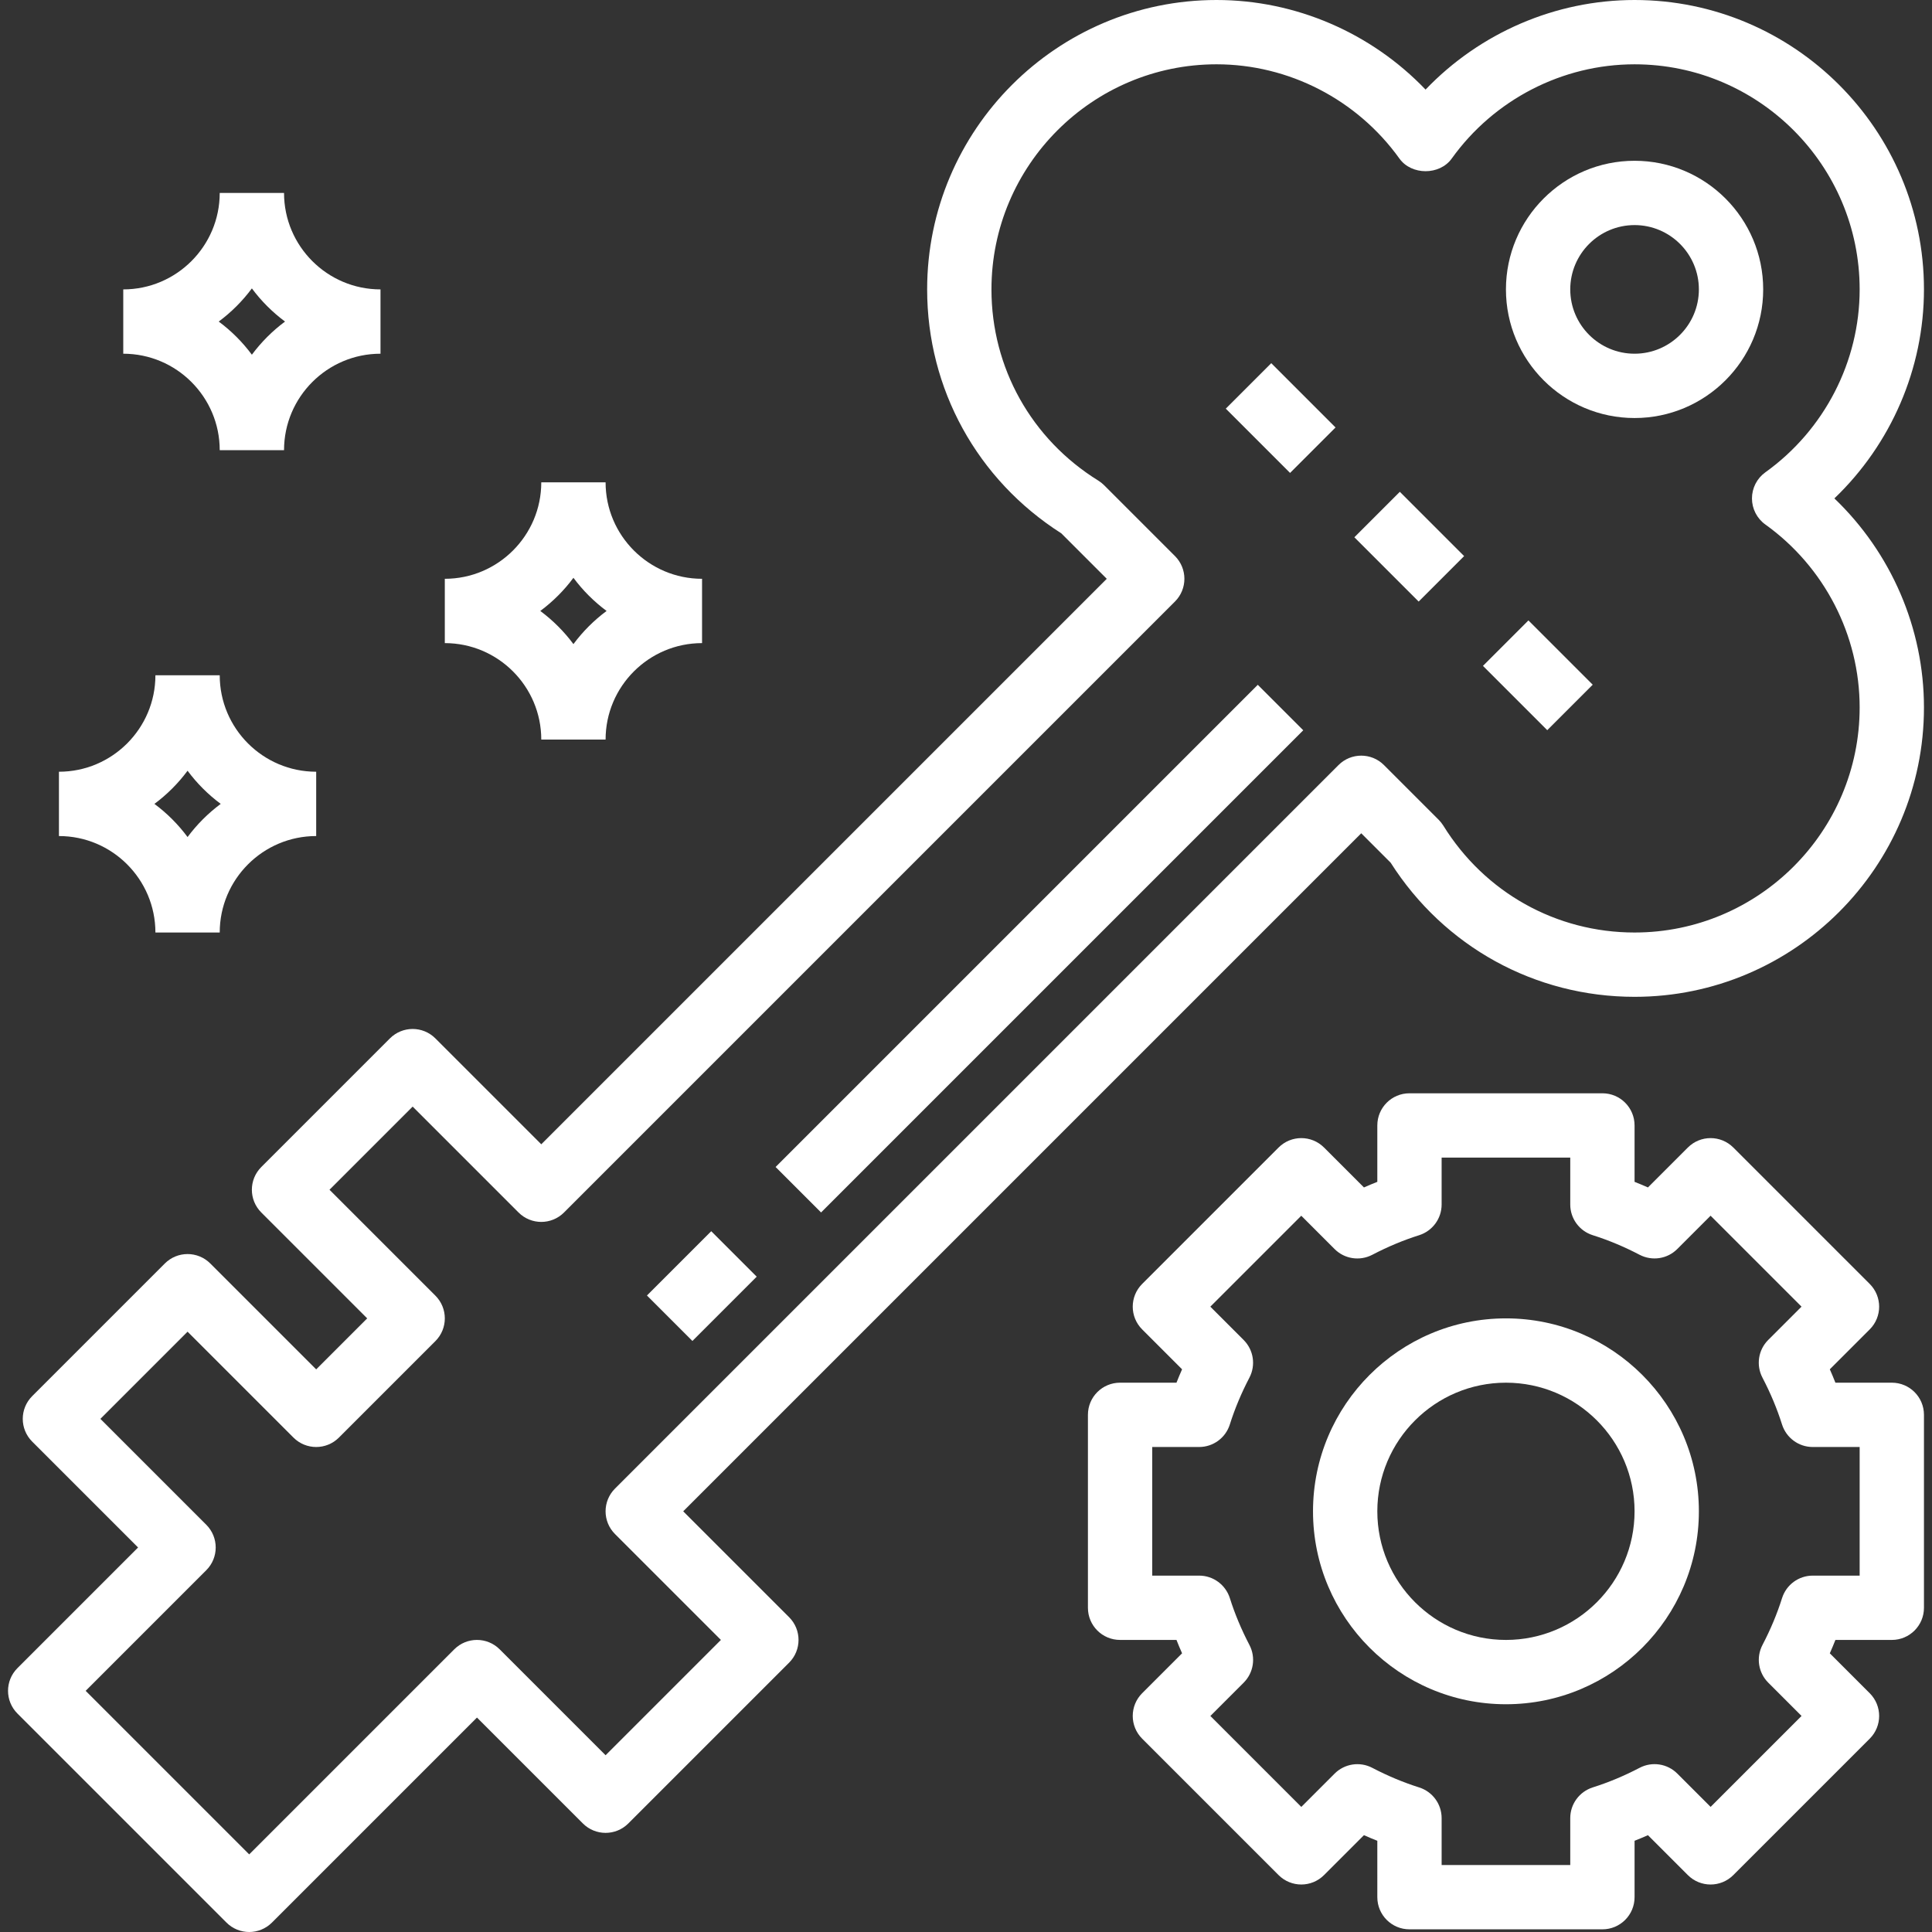 <?xml version="1.0" encoding="iso-8859-1"?>
<!-- Generator: Adobe Illustrator 19.0.0, SVG Export Plug-In . SVG Version: 6.00 Build 0)  -->
<svg xmlns="http://www.w3.org/2000/svg" xmlns:xlink="http://www.w3.org/1999/xlink" version="1.1" id="Layer_1" x="0px" y="0px" viewBox="0 0 480.664 480.664" style="enable-background:new 0 0 480.664 480.664;" xml:space="preserve" width="512px" height="512px">
<rect x="0" y="0" width="480.664" height="480.664" fill="#333333" stroke="none"/>
<g>
	<g>
		<path d="M478.665,72c0-39.704-32.296-72-72-72c-19.704,0-38.496,8.184-52,22.288C341.161,8.184,322.369,0,302.665,0    c-39.704,0-72,32.296-72,72c0,24.752,12.456,47.36,33.376,60.688L275.353,144L134.665,284.688l-26.344-26.344    c-3.128-3.128-8.184-3.128-11.312,0l-32,32c-3.128,3.128-3.128,8.184,0,11.312L91.353,328l-12.688,12.688l-26.344-26.344    c-3.128-3.128-8.184-3.128-11.312,0l-33,33c-3.128,3.128-3.128,8.184,0,11.312L34.353,385L4.345,415.008    c-3.128,3.128-3.128,8.184,0,11.312l52,52c1.56,1.56,3.608,2.344,5.656,2.344s4.096-0.784,5.656-2.344l51.008-51.008    l26.344,26.344c3.128,3.128,8.184,3.128,11.312,0l40-40c3.128-3.128,3.128-8.184,0-11.312L169.977,376l168.688-168.688    l7.312,7.312C359.305,235.544,381.913,248,406.665,248c39.704,0,72-32.296,72-72c0-19.704-8.184-38.496-22.288-52    C470.481,110.496,478.665,91.704,478.665,72z M462.665,176c0,30.872-25.128,56-56,56c-19.488,0-37.272-9.944-47.584-26.6    c-0.328-0.52-0.712-1.008-1.152-1.448l-13.608-13.608c-3.128-3.128-8.184-3.128-11.312,0l-180,180    c-3.128,3.128-3.128,8.184,0,11.312L179.353,408l-28.688,28.688l-26.344-26.344c-3.128-3.128-8.184-3.128-11.312,0l-51.008,51.008    l-40.688-40.688l30.008-30.008c3.128-3.128,3.128-8.184,0-11.312L24.977,353l21.688-21.688l26.344,26.344    c3.128,3.128,8.184,3.128,11.312,0l24-24c3.128-3.128,3.128-8.184,0-11.312L81.977,296l20.688-20.688l26.344,26.344    c3.128,3.128,8.184,3.128,11.312,0l152-152c3.128-3.128,3.128-8.184,0-11.312l-17.608-17.608c-0.44-0.44-0.92-0.824-1.448-1.152    c-16.656-10.312-26.6-28.096-26.6-47.584c0-30.872,25.128-56,56-56c17.96,0,34.968,8.768,45.504,23.456c3,4.184,10,4.184,13,0    C371.697,24.768,388.705,16,406.665,16c30.872,0,56,25.128,56,56c0,17.96-8.768,34.968-23.456,45.504    c-2.096,1.504-3.336,3.92-3.336,6.496s1.24,5,3.336,6.496C453.897,141.032,462.665,158.04,462.665,176z" fill="#FFFFFF"/>
	</g>
</g>
<g>
	<g>
		<rect x="173.811" y="228.009" transform="matrix(0.707 -0.707 0.707 0.707 -91.126 252.019)" width="169.678" height="16" fill="#FFFFFF"/>
	</g>
</g>
<g>
	<g>
		<rect x="163.35" y="311.983" transform="matrix(0.707 -0.707 0.707 0.707 -175.105 217.225)" width="22.624" height="16" fill="#FFFFFF"/>
	</g>
</g>
<g>
	<g>
		<path d="M406.665,40c-17.648,0-32,14.352-32,32s14.352,32,32,32s32-14.352,32-32S424.313,40,406.665,40z M406.665,88    c-8.824,0-16-7.176-16-16s7.176-16,16-16c8.824,0,16,7.176,16,16S415.489,88,406.665,88z" fill="#FFFFFF"/>
	</g>
</g>
<g>
	<g>
		<rect x="310.663" y="92.674" transform="matrix(0.707 -0.707 0.707 0.707 19.805 255.785)" width="16" height="22.624" fill="#FFFFFF"/>
	</g>
</g>
<g>
	<g>
		<rect x="342.661" y="124.674" transform="matrix(0.707 -0.707 0.707 0.707 6.549 287.784)" width="16" height="22.624" fill="#FFFFFF"/>
	</g>
</g>
<g>
	<g>
		<rect x="374.659" y="156.674" transform="matrix(0.707 -0.707 0.707 0.707 -6.706 319.783)" width="16" height="22.624" fill="#FFFFFF"/>
	</g>
</g>
<g>
	<g>
		<path d="M470.665,344h-14.032c-0.44-1.112-0.896-2.216-1.392-3.328l9.928-9.928c3.128-3.128,3.128-8.184,0-11.312l-33.936-33.936    c-3.128-3.128-8.184-3.128-11.312,0l-9.928,9.928c-1.112-0.496-2.216-0.952-3.328-1.392V280c0-4.424-3.576-8-8-8h-48    c-4.424,0-8,3.576-8,8v14.032c-1.112,0.44-2.216,0.896-3.328,1.392l-9.928-9.928c-3.128-3.128-8.184-3.128-11.312,0    l-33.936,33.936c-3.128,3.128-3.128,8.184,0,11.312l9.928,9.928c-0.496,1.112-0.952,2.216-1.392,3.328h-14.032    c-4.424,0-8,3.576-8,8v48c0,4.424,3.576,8,8,8h14.032c0.44,1.112,0.896,2.216,1.392,3.328l-9.928,9.928    c-3.128,3.128-3.128,8.184,0,11.312l33.936,33.936c3.128,3.128,8.184,3.128,11.312,0l9.928-9.928    c1.112,0.496,2.216,0.952,3.328,1.392V472c0,4.424,3.576,8,8,8h48c4.424,0,8-3.576,8-8v-14.032    c1.112-0.44,2.216-0.896,3.328-1.392l9.928,9.928c3.128,3.128,8.184,3.128,11.312,0l33.936-33.936    c3.128-3.128,3.128-8.184,0-11.312l-9.928-9.928c0.496-1.112,0.952-2.216,1.392-3.328h14.032c4.424,0,8-3.576,8-8v-48    C478.665,347.576,475.089,344,470.665,344z M462.665,392h-11.672c-3.496,0-6.576,2.264-7.632,5.592    c-1.216,3.864-2.856,7.8-4.88,11.672c-1.616,3.104-1.032,6.888,1.44,9.36l8.288,8.288l-22.624,22.624l-8.288-8.288    c-2.472-2.472-6.256-3.056-9.36-1.44c-3.872,2.024-7.808,3.664-11.672,4.88c-3.336,1.064-5.6,4.144-5.6,7.64V464h-32v-11.672    c0-3.496-2.264-6.576-5.592-7.632c-3.864-1.216-7.8-2.856-11.672-4.88c-3.104-1.616-6.88-1.032-9.36,1.44l-8.288,8.288    l-22.624-22.624l8.288-8.288c2.472-2.472,3.056-6.256,1.44-9.36c-2.024-3.872-3.664-7.808-4.88-11.672    c-1.064-3.336-4.144-5.6-7.64-5.6h-11.672v-32h11.672c3.496,0,6.576-2.264,7.632-5.592c1.216-3.864,2.856-7.8,4.88-11.672    c1.616-3.104,1.032-6.888-1.44-9.36l-8.288-8.288l22.624-22.624l8.288,8.288c2.48,2.48,6.256,3.048,9.36,1.44    c3.872-2.024,7.808-3.664,11.672-4.88c3.336-1.064,5.6-4.144,5.6-7.64V288h32v11.672c0,3.496,2.264,6.576,5.592,7.632    c3.864,1.216,7.8,2.856,11.672,4.88c3.104,1.608,6.888,1.04,9.36-1.44l8.288-8.288l22.624,22.624l-8.288,8.288    c-2.472,2.472-3.056,6.256-1.44,9.36c2.024,3.872,3.664,7.808,4.88,11.672c1.064,3.336,4.144,5.6,7.64,5.6h11.672V392z" fill="#FFFFFF"/>
	</g>
</g>
<g>
	<g>
		<path d="M374.665,328c-26.472,0-48,21.528-48,48s21.528,48,48,48s48-21.528,48-48S401.137,328,374.665,328z M374.665,408    c-17.648,0-32-14.352-32-32s14.352-32,32-32s32,14.352,32,32S392.313,408,374.665,408z" fill="#FFFFFF"/>
	</g>
</g>
<g>
	<g>
		<path d="M54.665,168h-16c0,13.232-10.768,24-24,24v16c13.232,0,24,10.768,24,24h16c0-13.232,10.768-24,24-24v-16    C65.433,192,54.665,181.232,54.665,168z M46.665,208.248c-2.336-3.144-5.104-5.912-8.248-8.248    c3.144-2.336,5.912-5.104,8.248-8.248c2.336,3.144,5.104,5.912,8.248,8.248C51.769,202.336,49.001,205.104,46.665,208.248z" fill="#FFFFFF"/>
	</g>
</g>
<g>
	<g>
		<path d="M150.665,120h-16c0,13.232-10.768,24-24,24v16c13.232,0,24,10.768,24,24h16c0-13.232,10.768-24,24-24v-16    C161.433,144,150.665,133.232,150.665,120z M142.665,160.248c-2.336-3.144-5.104-5.912-8.248-8.248    c3.144-2.336,5.912-5.104,8.248-8.248c2.336,3.144,5.104,5.912,8.248,8.248C147.769,154.336,145.001,157.104,142.665,160.248z" fill="#FFFFFF"/>
	</g>
</g>
<g>
	<g>
		<path d="M70.665,48h-16c0,13.232-10.768,24-24,24v16c13.232,0,24,10.768,24,24h16c0-13.232,10.768-24,24-24V72    C81.433,72,70.665,61.232,70.665,48z M62.665,88.248c-2.336-3.144-5.104-5.912-8.248-8.248c3.144-2.336,5.912-5.104,8.248-8.248    c2.336,3.144,5.104,5.912,8.248,8.248C67.769,82.336,65.001,85.104,62.665,88.248z" fill="#FFFFFF"/>
	</g>
</g>
<g>
</g>
<g>
</g>
<g>
</g>
<g>
</g>
<g>
</g>
<g>
</g>
<g>
</g>
<g>
</g>
<g>
</g>
<g>
</g>
<g>
</g>
<g>
</g>
<g>
</g>
<g>
</g>
<g>
</g>
</svg>
